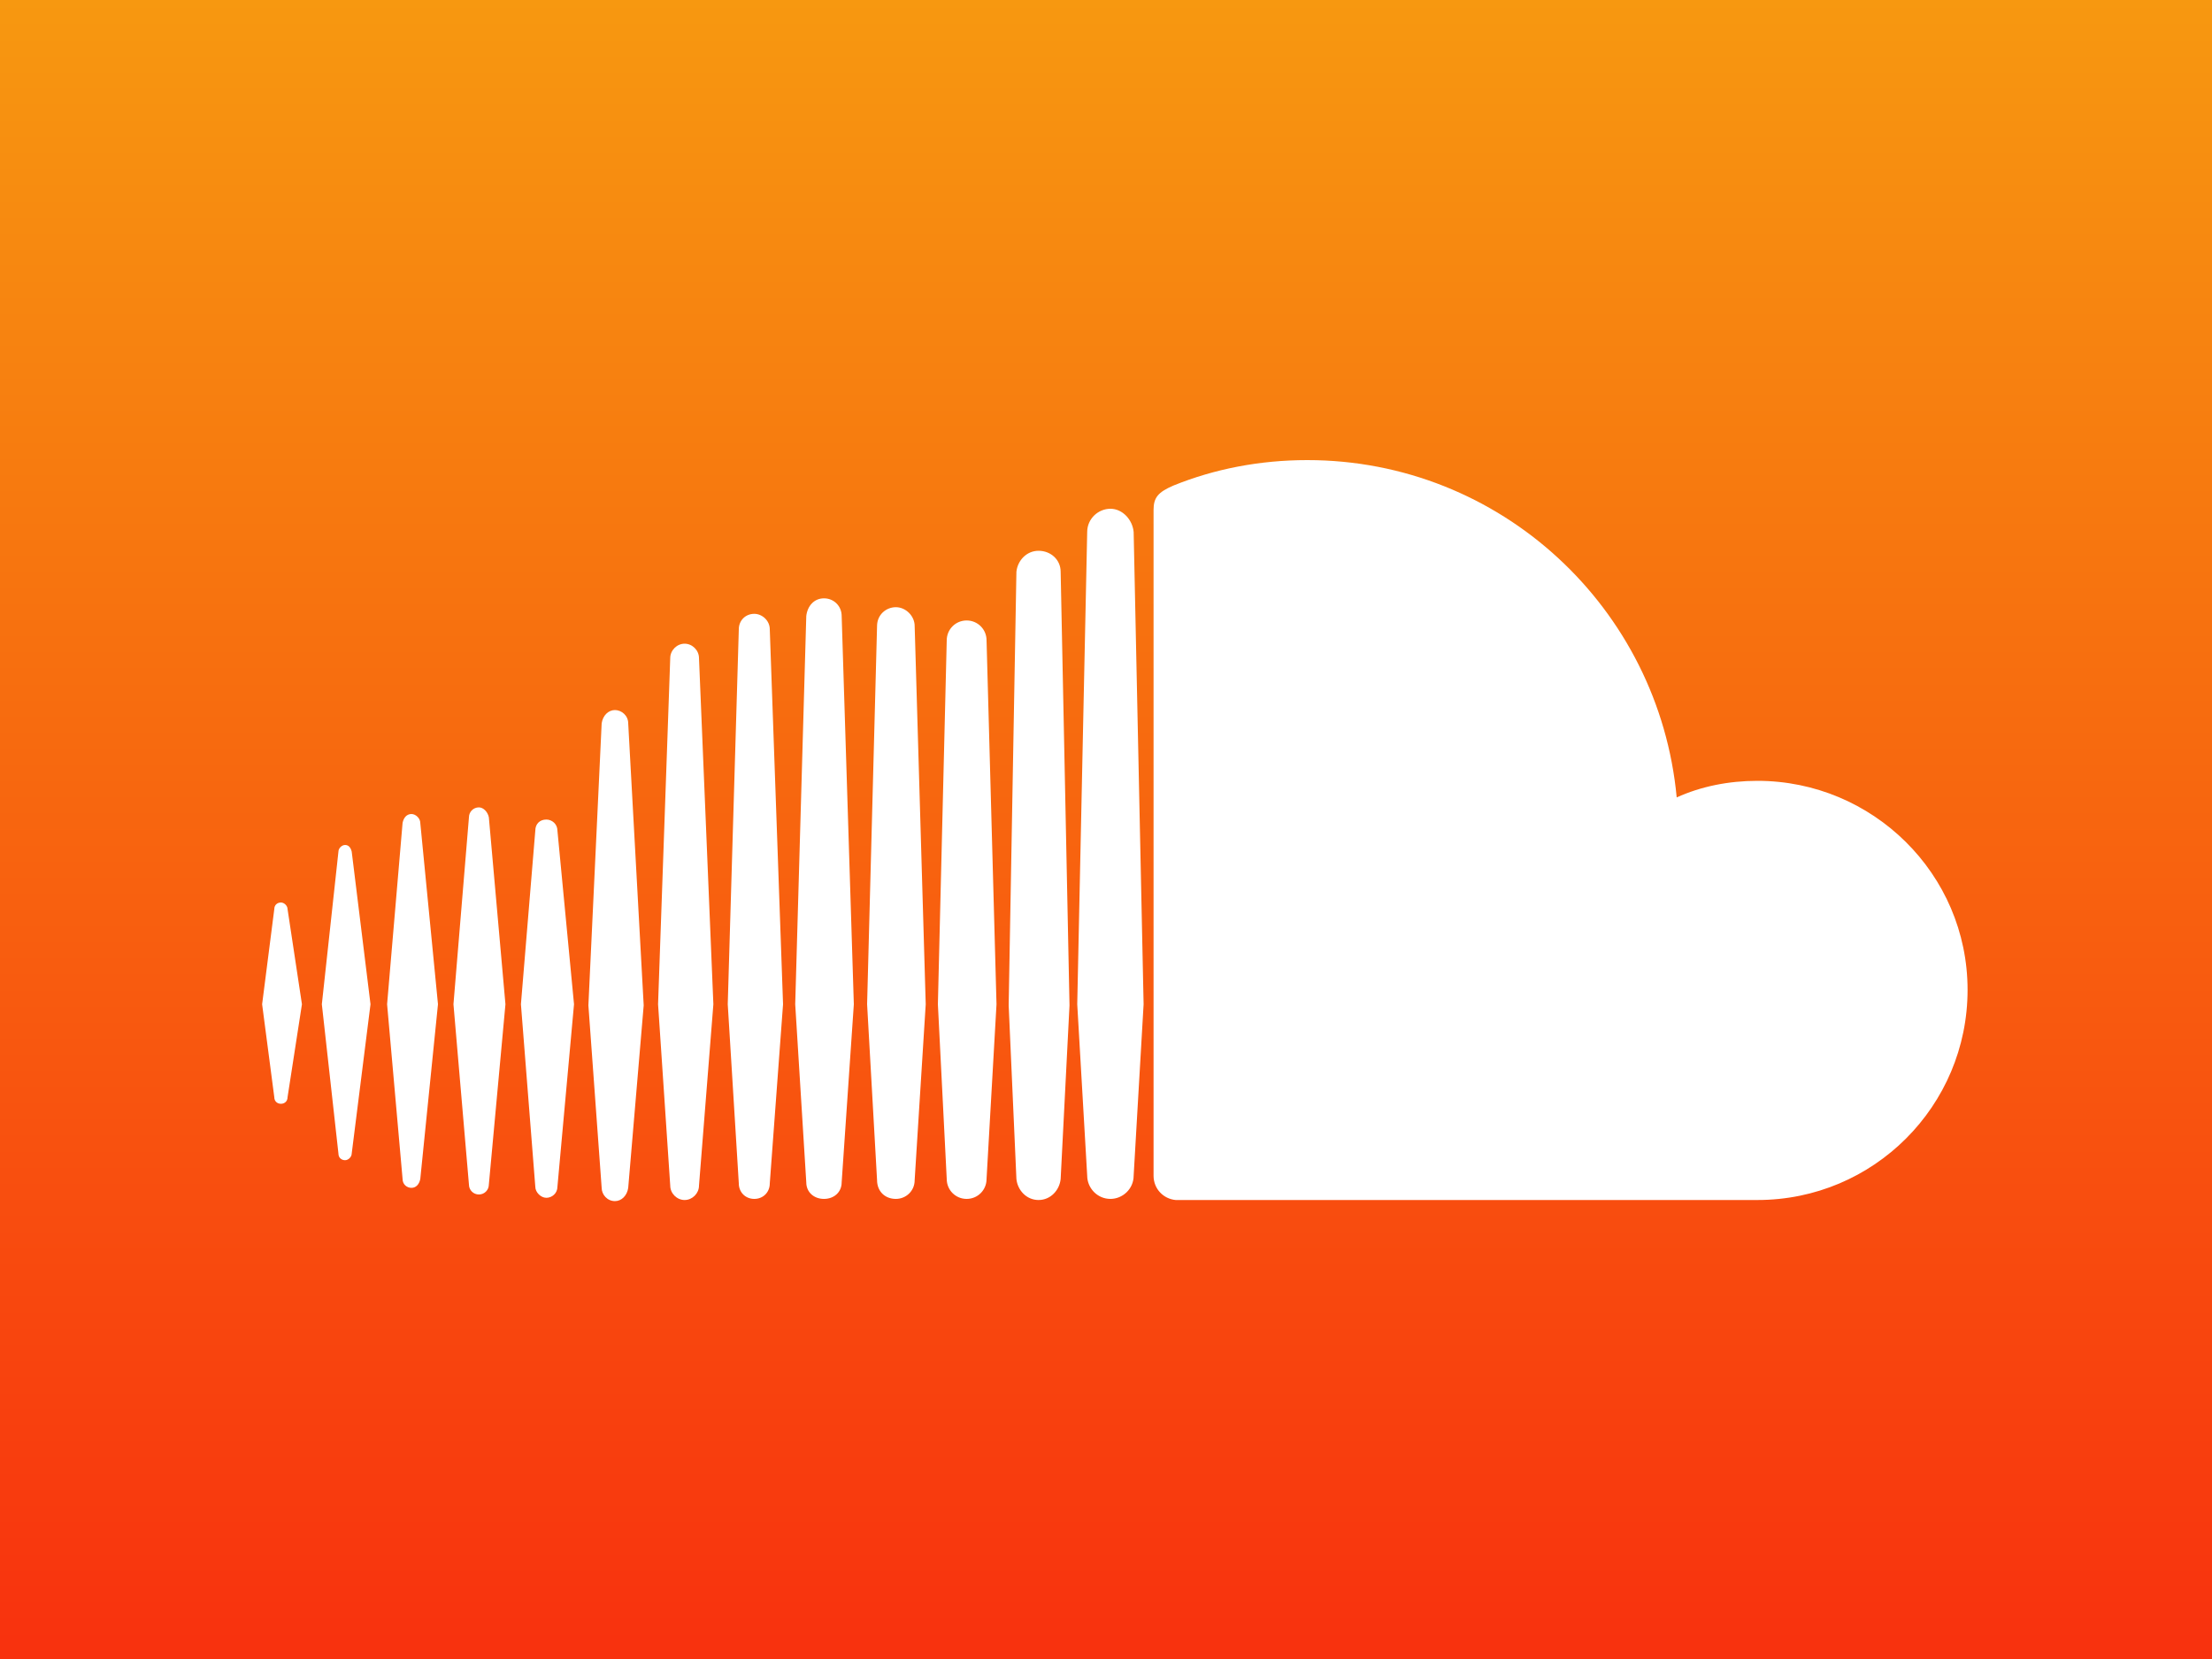 <?xml version="1.0" encoding="utf-8"?>
<!-- Generator: Adobe Illustrator 17.1.0, SVG Export Plug-In . SVG Version: 6.00 Build 0)  -->
<!DOCTYPE svg PUBLIC "-//W3C//DTD SVG 1.1//EN" "http://www.w3.org/Graphics/SVG/1.1/DTD/svg11.dtd">
<svg version="1.1" id="icon" xmlns="http://www.w3.org/2000/svg" xmlns:xlink="http://www.w3.org/1999/xlink" x="0px" y="0px"
	 viewBox="0 0 200 150" enable-background="new 0 0 200 150" xml:space="preserve">
<rect x="0" y="0" width="200" height="150" fill="#333333" stroke="none"/>
<linearGradient id="SVGID_1_" gradientUnits="userSpaceOnUse" x1="296" y1="965" x2="296" y2="1115" gradientTransform="matrix(1 0 0 1 -196 -965)">
	<stop  offset="0" style="stop-color:#F79810"/>
	<stop  offset="1" style="stop-color:#F8310E"/>
</linearGradient>
<rect fill="url(#SVGID_1_)" width="200" height="150"/>
<path id="path2465" fill="#FFFFFF" d="M25.4,81.6c-0.3,0-0.6,0.2-0.6,0.6l-1.1,8.6l1.1,8.4c0,0.4,0.3,0.6,0.6,0.6
	c0.3,0,0.6-0.2,0.6-0.6l0,0v0c0,0,0,0,0,0l1.3-8.4L26,82.2C26,81.9,25.7,81.6,25.4,81.6z M31.8,77c-0.1-0.4-0.3-0.6-0.6-0.6
	c-0.3,0-0.6,0.3-0.6,0.6c0,0-1.5,13.8-1.5,13.8l1.5,13.5c0,0.4,0.3,0.6,0.6,0.6c0.3,0,0.6-0.3,0.6-0.6l1.7-13.5L31.8,77z M55.6,64.2
	c-0.6,0-1.1,0.5-1.2,1.2l-1.2,25.5l1.2,16.5c0,0.6,0.5,1.2,1.2,1.2c0.6,0,1.1-0.5,1.2-1.2v0l1.4-16.5l-1.4-25.5
	C56.8,64.7,56.2,64.2,55.6,64.2z M43.3,73c-0.5,0-0.9,0.4-0.9,0.9L41,90.8l1.4,16.3c0,0.5,0.4,0.9,0.9,0.9c0.5,0,0.9-0.4,0.9-0.9
	l1.5-16.3l-1.5-16.9C44.1,73.4,43.7,73,43.3,73z M68.2,108.4c0.8,0,1.4-0.6,1.4-1.4l1.2-16.2l-1.2-33.9c0-0.8-0.7-1.4-1.4-1.4
	c-0.8,0-1.4,0.6-1.4,1.4c0,0-1,33.9-1,33.9l1,16.2C66.8,107.8,67.4,108.4,68.2,108.4z M93.9,108.5c1.1,0,1.9-0.9,2-1.9v0v0l0.8-15.7
	l-0.8-39.2c0-1.1-0.9-1.9-2-1.9c-1.1,0-1.9,0.9-2,1.9l-0.7,39.2c0,0,0.7,15.7,0.7,15.7C92,107.6,92.8,108.5,93.9,108.5z M81,108.4
	c0.9,0,1.7-0.7,1.7-1.7v0l1-15.9l-1-34.2c0-0.9-0.8-1.7-1.7-1.7c-0.9,0-1.7,0.7-1.7,1.7l-0.9,34.2l0.9,15.9
	C79.3,107.7,80,108.4,81,108.4z M49.4,108.3c0.5,0,1-0.4,1-1l1.5-16.5l-1.5-15.7c0-0.6-0.5-1-1-1c-0.6,0-1,0.4-1,1l-1.3,15.7
	l1.3,16.5C48.4,107.8,48.9,108.3,49.4,108.3z M37.2,107.4c0.4,0,0.7-0.3,0.8-0.8l1.6-15.8l-1.6-16.4c0-0.4-0.4-0.8-0.8-0.8
	c-0.4,0-0.7,0.3-0.8,0.8c0,0-1.4,16.4-1.4,16.4l1.4,15.8C36.4,107.1,36.8,107.4,37.2,107.4z M87.4,56.1c-1,0-1.8,0.8-1.8,1.8
	l-0.8,32.9l0.8,15.8c0,1,0.8,1.8,1.8,1.8c1,0,1.8-0.8,1.8-1.8v0l0.9-15.8l-0.9-32.9C89.2,56.9,88.4,56.1,87.4,56.1z M61.9,108.5
	c0.7,0,1.3-0.6,1.3-1.3l1.3-16.4l-1.3-31.3c0-0.7-0.6-1.3-1.3-1.3c-0.7,0-1.3,0.6-1.3,1.3c0,0-1.1,31.3-1.1,31.3l1.1,16.4
	C60.6,107.9,61.2,108.5,61.9,108.5z M76.1,106.9L76.1,106.9l1.1-16.1l-1.1-35.1c0-0.9-0.7-1.6-1.6-1.6c-0.9,0-1.5,0.7-1.6,1.6
	l-1,35.1l1,16.1c0,0.9,0.7,1.5,1.6,1.5C75.4,108.4,76.1,107.8,76.1,106.9L76.1,106.9z M158.9,70.6c-2.6,0-5.1,0.5-7.3,1.5
	C150,55,135.7,41.6,118.2,41.6c-4.3,0-8.4,0.8-12.1,2.3c-1.4,0.6-1.8,1.1-1.8,2.2v60.2c0,1.2,0.9,2.1,2,2.2c0,0,52.2,0,52.6,0
	c10.5,0,19-8.5,19-19S169.3,70.6,158.9,70.6z M100.4,46c-1.1,0-2.1,0.9-2.1,2.1l-0.9,42.7l0.9,15.5c0,1.1,0.9,2.1,2.1,2.1
	c1.1,0,2.1-0.9,2.1-2.1v0l0.9-15.5l-0.9-42.7C102.4,47,101.5,46,100.4,46z"/>
</svg>
